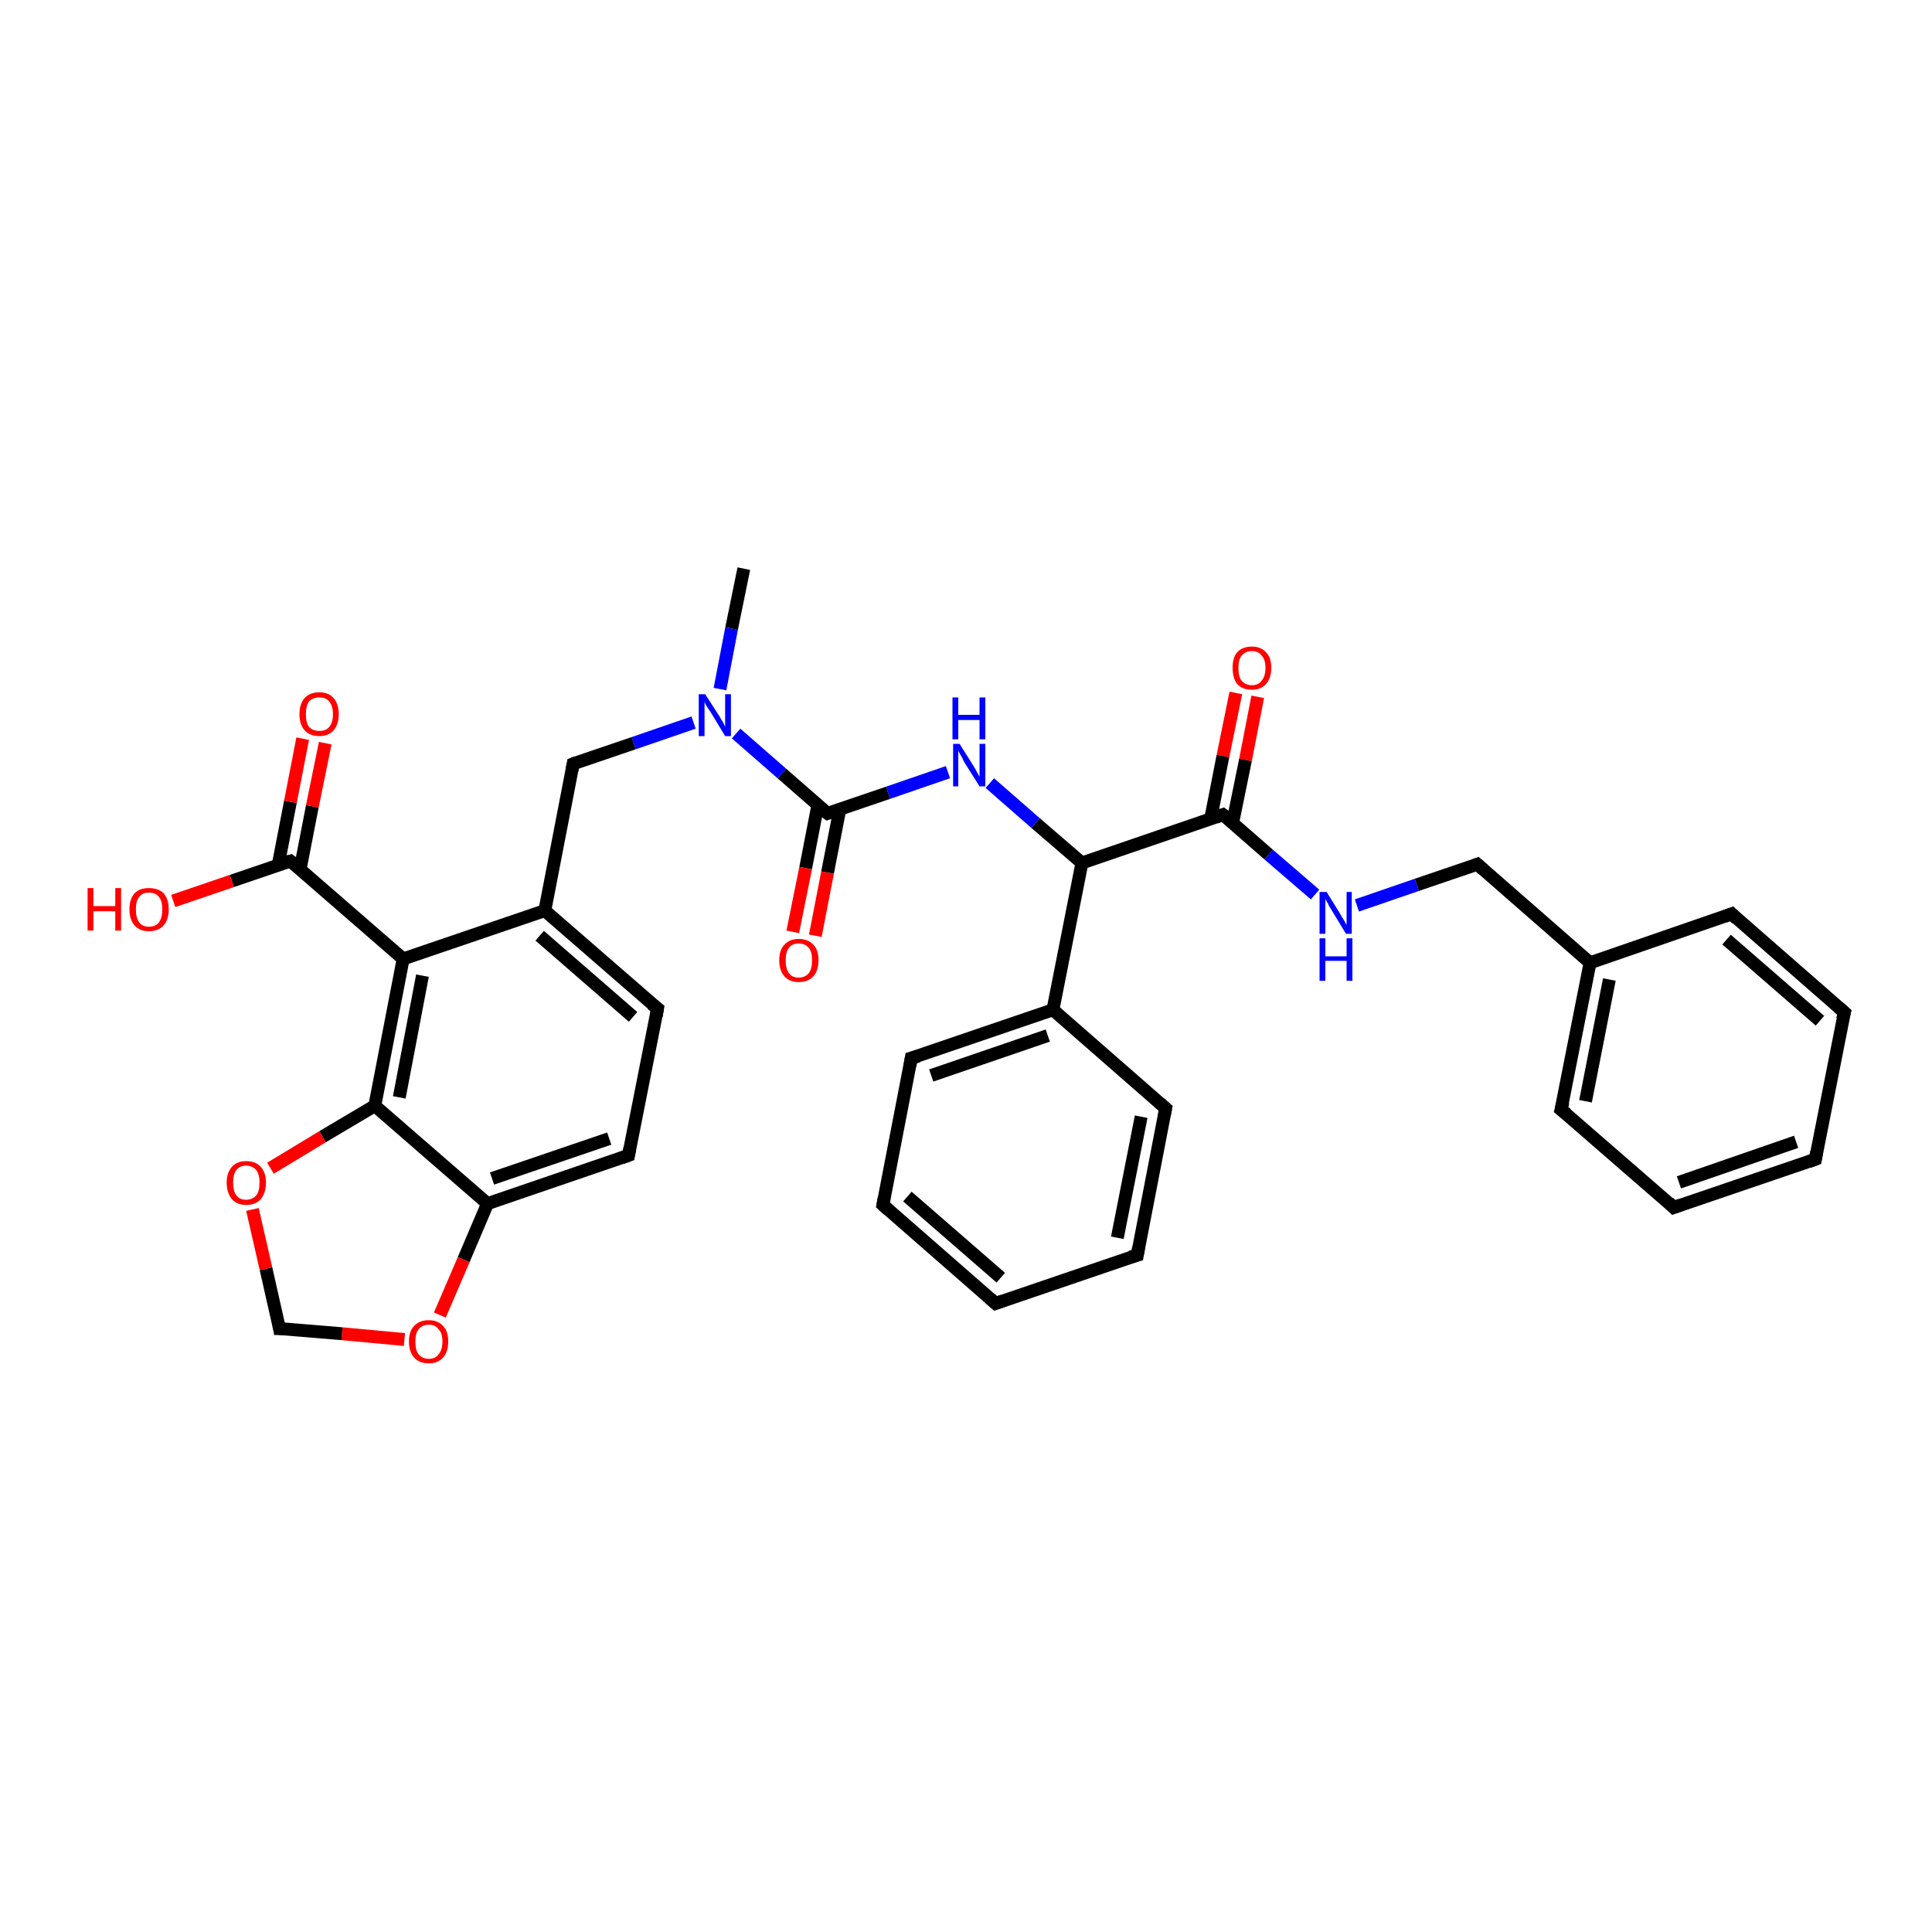 <?xml version='1.0' encoding='iso-8859-1'?>
<svg version='1.1' baseProfile='full'
              xmlns='http://www.w3.org/2000/svg'
                      xmlns:rdkit='http://www.rdkit.org/xml'
                      xmlns:xlink='http://www.w3.org/1999/xlink'
                  xml:space='preserve'
width='300px' height='300px' viewBox='0 0 300 300'>
<!-- END OF HEADER -->
<rect style='opacity:1.0;fill:#FFFFFF;stroke:none' width='300.0' height='300.0' x='0.0' y='0.0'> </rect>
<path class='bond-0 atom-0 atom-1' d='M 195.3,108.2 L 193.4,118.0' style='fill:none;fill-rule:evenodd;stroke:#FF0000;stroke-width:2.0px;stroke-linecap:butt;stroke-linejoin:miter;stroke-opacity:1' />
<path class='bond-0 atom-0 atom-1' d='M 193.4,118.0 L 191.4,127.8' style='fill:none;fill-rule:evenodd;stroke:#000000;stroke-width:2.0px;stroke-linecap:butt;stroke-linejoin:miter;stroke-opacity:1' />
<path class='bond-0 atom-0 atom-1' d='M 191.9,107.6 L 189.9,117.4' style='fill:none;fill-rule:evenodd;stroke:#FF0000;stroke-width:2.0px;stroke-linecap:butt;stroke-linejoin:miter;stroke-opacity:1' />
<path class='bond-0 atom-0 atom-1' d='M 189.9,117.4 L 188.0,127.1' style='fill:none;fill-rule:evenodd;stroke:#000000;stroke-width:2.0px;stroke-linecap:butt;stroke-linejoin:miter;stroke-opacity:1' />
<path class='bond-1 atom-1 atom-2' d='M 189.9,126.5 L 197.0,132.7' style='fill:none;fill-rule:evenodd;stroke:#000000;stroke-width:2.0px;stroke-linecap:butt;stroke-linejoin:miter;stroke-opacity:1' />
<path class='bond-1 atom-1 atom-2' d='M 197.0,132.7 L 204.2,138.9' style='fill:none;fill-rule:evenodd;stroke:#0000FF;stroke-width:2.0px;stroke-linecap:butt;stroke-linejoin:miter;stroke-opacity:1' />
<path class='bond-2 atom-2 atom-3' d='M 210.7,140.6 L 220.0,137.4' style='fill:none;fill-rule:evenodd;stroke:#0000FF;stroke-width:2.0px;stroke-linecap:butt;stroke-linejoin:miter;stroke-opacity:1' />
<path class='bond-2 atom-2 atom-3' d='M 220.0,137.4 L 229.4,134.2' style='fill:none;fill-rule:evenodd;stroke:#000000;stroke-width:2.0px;stroke-linecap:butt;stroke-linejoin:miter;stroke-opacity:1' />
<path class='bond-3 atom-3 atom-4' d='M 229.4,134.2 L 246.9,149.5' style='fill:none;fill-rule:evenodd;stroke:#000000;stroke-width:2.0px;stroke-linecap:butt;stroke-linejoin:miter;stroke-opacity:1' />
<path class='bond-4 atom-4 atom-5' d='M 246.9,149.5 L 242.4,172.3' style='fill:none;fill-rule:evenodd;stroke:#000000;stroke-width:2.0px;stroke-linecap:butt;stroke-linejoin:miter;stroke-opacity:1' />
<path class='bond-4 atom-4 atom-5' d='M 249.9,152.1 L 246.2,171.0' style='fill:none;fill-rule:evenodd;stroke:#000000;stroke-width:2.0px;stroke-linecap:butt;stroke-linejoin:miter;stroke-opacity:1' />
<path class='bond-5 atom-5 atom-6' d='M 242.4,172.3 L 259.9,187.5' style='fill:none;fill-rule:evenodd;stroke:#000000;stroke-width:2.0px;stroke-linecap:butt;stroke-linejoin:miter;stroke-opacity:1' />
<path class='bond-6 atom-6 atom-7' d='M 259.9,187.5 L 281.9,180.0' style='fill:none;fill-rule:evenodd;stroke:#000000;stroke-width:2.0px;stroke-linecap:butt;stroke-linejoin:miter;stroke-opacity:1' />
<path class='bond-6 atom-6 atom-7' d='M 260.7,183.6 L 278.9,177.3' style='fill:none;fill-rule:evenodd;stroke:#000000;stroke-width:2.0px;stroke-linecap:butt;stroke-linejoin:miter;stroke-opacity:1' />
<path class='bond-7 atom-7 atom-8' d='M 281.9,180.0 L 286.4,157.2' style='fill:none;fill-rule:evenodd;stroke:#000000;stroke-width:2.0px;stroke-linecap:butt;stroke-linejoin:miter;stroke-opacity:1' />
<path class='bond-8 atom-8 atom-9' d='M 286.4,157.2 L 268.9,141.9' style='fill:none;fill-rule:evenodd;stroke:#000000;stroke-width:2.0px;stroke-linecap:butt;stroke-linejoin:miter;stroke-opacity:1' />
<path class='bond-8 atom-8 atom-9' d='M 282.6,158.5 L 268.1,145.9' style='fill:none;fill-rule:evenodd;stroke:#000000;stroke-width:2.0px;stroke-linecap:butt;stroke-linejoin:miter;stroke-opacity:1' />
<path class='bond-9 atom-1 atom-10' d='M 189.9,126.5 L 168.0,134.0' style='fill:none;fill-rule:evenodd;stroke:#000000;stroke-width:2.0px;stroke-linecap:butt;stroke-linejoin:miter;stroke-opacity:1' />
<path class='bond-10 atom-10 atom-11' d='M 168.0,134.0 L 163.5,156.8' style='fill:none;fill-rule:evenodd;stroke:#000000;stroke-width:2.0px;stroke-linecap:butt;stroke-linejoin:miter;stroke-opacity:1' />
<path class='bond-11 atom-11 atom-12' d='M 163.5,156.8 L 141.5,164.3' style='fill:none;fill-rule:evenodd;stroke:#000000;stroke-width:2.0px;stroke-linecap:butt;stroke-linejoin:miter;stroke-opacity:1' />
<path class='bond-11 atom-11 atom-12' d='M 162.7,160.8 L 144.6,167.0' style='fill:none;fill-rule:evenodd;stroke:#000000;stroke-width:2.0px;stroke-linecap:butt;stroke-linejoin:miter;stroke-opacity:1' />
<path class='bond-12 atom-12 atom-13' d='M 141.5,164.3 L 137.1,187.1' style='fill:none;fill-rule:evenodd;stroke:#000000;stroke-width:2.0px;stroke-linecap:butt;stroke-linejoin:miter;stroke-opacity:1' />
<path class='bond-13 atom-13 atom-14' d='M 137.1,187.1 L 154.6,202.4' style='fill:none;fill-rule:evenodd;stroke:#000000;stroke-width:2.0px;stroke-linecap:butt;stroke-linejoin:miter;stroke-opacity:1' />
<path class='bond-13 atom-13 atom-14' d='M 140.9,185.8 L 155.4,198.4' style='fill:none;fill-rule:evenodd;stroke:#000000;stroke-width:2.0px;stroke-linecap:butt;stroke-linejoin:miter;stroke-opacity:1' />
<path class='bond-14 atom-14 atom-15' d='M 154.6,202.4 L 176.6,194.9' style='fill:none;fill-rule:evenodd;stroke:#000000;stroke-width:2.0px;stroke-linecap:butt;stroke-linejoin:miter;stroke-opacity:1' />
<path class='bond-15 atom-15 atom-16' d='M 176.6,194.9 L 181.0,172.1' style='fill:none;fill-rule:evenodd;stroke:#000000;stroke-width:2.0px;stroke-linecap:butt;stroke-linejoin:miter;stroke-opacity:1' />
<path class='bond-15 atom-15 atom-16' d='M 173.5,192.2 L 177.2,173.4' style='fill:none;fill-rule:evenodd;stroke:#000000;stroke-width:2.0px;stroke-linecap:butt;stroke-linejoin:miter;stroke-opacity:1' />
<path class='bond-16 atom-10 atom-17' d='M 168.0,134.0 L 160.8,127.8' style='fill:none;fill-rule:evenodd;stroke:#000000;stroke-width:2.0px;stroke-linecap:butt;stroke-linejoin:miter;stroke-opacity:1' />
<path class='bond-16 atom-10 atom-17' d='M 160.8,127.8 L 153.7,121.6' style='fill:none;fill-rule:evenodd;stroke:#0000FF;stroke-width:2.0px;stroke-linecap:butt;stroke-linejoin:miter;stroke-opacity:1' />
<path class='bond-17 atom-17 atom-18' d='M 147.2,119.9 L 137.9,123.1' style='fill:none;fill-rule:evenodd;stroke:#0000FF;stroke-width:2.0px;stroke-linecap:butt;stroke-linejoin:miter;stroke-opacity:1' />
<path class='bond-17 atom-17 atom-18' d='M 137.9,123.1 L 128.5,126.3' style='fill:none;fill-rule:evenodd;stroke:#000000;stroke-width:2.0px;stroke-linecap:butt;stroke-linejoin:miter;stroke-opacity:1' />
<path class='bond-18 atom-18 atom-19' d='M 127.0,125.0 L 125.1,134.8' style='fill:none;fill-rule:evenodd;stroke:#000000;stroke-width:2.0px;stroke-linecap:butt;stroke-linejoin:miter;stroke-opacity:1' />
<path class='bond-18 atom-18 atom-19' d='M 125.1,134.8 L 123.1,144.7' style='fill:none;fill-rule:evenodd;stroke:#FF0000;stroke-width:2.0px;stroke-linecap:butt;stroke-linejoin:miter;stroke-opacity:1' />
<path class='bond-18 atom-18 atom-19' d='M 130.4,125.7 L 128.5,135.5' style='fill:none;fill-rule:evenodd;stroke:#000000;stroke-width:2.0px;stroke-linecap:butt;stroke-linejoin:miter;stroke-opacity:1' />
<path class='bond-18 atom-18 atom-19' d='M 128.5,135.5 L 126.6,145.3' style='fill:none;fill-rule:evenodd;stroke:#FF0000;stroke-width:2.0px;stroke-linecap:butt;stroke-linejoin:miter;stroke-opacity:1' />
<path class='bond-19 atom-18 atom-20' d='M 128.5,126.3 L 121.4,120.1' style='fill:none;fill-rule:evenodd;stroke:#000000;stroke-width:2.0px;stroke-linecap:butt;stroke-linejoin:miter;stroke-opacity:1' />
<path class='bond-19 atom-18 atom-20' d='M 121.4,120.1 L 114.3,113.9' style='fill:none;fill-rule:evenodd;stroke:#0000FF;stroke-width:2.0px;stroke-linecap:butt;stroke-linejoin:miter;stroke-opacity:1' />
<path class='bond-20 atom-20 atom-21' d='M 111.8,107.0 L 113.6,97.6' style='fill:none;fill-rule:evenodd;stroke:#0000FF;stroke-width:2.0px;stroke-linecap:butt;stroke-linejoin:miter;stroke-opacity:1' />
<path class='bond-20 atom-20 atom-21' d='M 113.6,97.6 L 115.5,88.3' style='fill:none;fill-rule:evenodd;stroke:#000000;stroke-width:2.0px;stroke-linecap:butt;stroke-linejoin:miter;stroke-opacity:1' />
<path class='bond-21 atom-20 atom-22' d='M 107.7,112.2 L 98.4,115.4' style='fill:none;fill-rule:evenodd;stroke:#0000FF;stroke-width:2.0px;stroke-linecap:butt;stroke-linejoin:miter;stroke-opacity:1' />
<path class='bond-21 atom-20 atom-22' d='M 98.4,115.4 L 89.0,118.6' style='fill:none;fill-rule:evenodd;stroke:#000000;stroke-width:2.0px;stroke-linecap:butt;stroke-linejoin:miter;stroke-opacity:1' />
<path class='bond-22 atom-22 atom-23' d='M 89.0,118.6 L 84.6,141.4' style='fill:none;fill-rule:evenodd;stroke:#000000;stroke-width:2.0px;stroke-linecap:butt;stroke-linejoin:miter;stroke-opacity:1' />
<path class='bond-23 atom-23 atom-24' d='M 84.6,141.4 L 102.1,156.6' style='fill:none;fill-rule:evenodd;stroke:#000000;stroke-width:2.0px;stroke-linecap:butt;stroke-linejoin:miter;stroke-opacity:1' />
<path class='bond-23 atom-23 atom-24' d='M 83.8,145.3 L 98.3,157.9' style='fill:none;fill-rule:evenodd;stroke:#000000;stroke-width:2.0px;stroke-linecap:butt;stroke-linejoin:miter;stroke-opacity:1' />
<path class='bond-24 atom-24 atom-25' d='M 102.1,156.6 L 97.6,179.4' style='fill:none;fill-rule:evenodd;stroke:#000000;stroke-width:2.0px;stroke-linecap:butt;stroke-linejoin:miter;stroke-opacity:1' />
<path class='bond-25 atom-25 atom-26' d='M 97.6,179.4 L 75.7,186.9' style='fill:none;fill-rule:evenodd;stroke:#000000;stroke-width:2.0px;stroke-linecap:butt;stroke-linejoin:miter;stroke-opacity:1' />
<path class='bond-25 atom-25 atom-26' d='M 94.6,176.8 L 76.4,183.0' style='fill:none;fill-rule:evenodd;stroke:#000000;stroke-width:2.0px;stroke-linecap:butt;stroke-linejoin:miter;stroke-opacity:1' />
<path class='bond-26 atom-26 atom-27' d='M 75.7,186.9 L 72.0,195.6' style='fill:none;fill-rule:evenodd;stroke:#000000;stroke-width:2.0px;stroke-linecap:butt;stroke-linejoin:miter;stroke-opacity:1' />
<path class='bond-26 atom-26 atom-27' d='M 72.0,195.6 L 68.3,204.2' style='fill:none;fill-rule:evenodd;stroke:#FF0000;stroke-width:2.0px;stroke-linecap:butt;stroke-linejoin:miter;stroke-opacity:1' />
<path class='bond-27 atom-27 atom-28' d='M 62.8,208.0 L 53.1,207.1' style='fill:none;fill-rule:evenodd;stroke:#FF0000;stroke-width:2.0px;stroke-linecap:butt;stroke-linejoin:miter;stroke-opacity:1' />
<path class='bond-27 atom-27 atom-28' d='M 53.1,207.1 L 43.4,206.3' style='fill:none;fill-rule:evenodd;stroke:#000000;stroke-width:2.0px;stroke-linecap:butt;stroke-linejoin:miter;stroke-opacity:1' />
<path class='bond-28 atom-28 atom-29' d='M 43.4,206.3 L 41.3,197.0' style='fill:none;fill-rule:evenodd;stroke:#000000;stroke-width:2.0px;stroke-linecap:butt;stroke-linejoin:miter;stroke-opacity:1' />
<path class='bond-28 atom-28 atom-29' d='M 41.3,197.0 L 39.2,187.8' style='fill:none;fill-rule:evenodd;stroke:#FF0000;stroke-width:2.0px;stroke-linecap:butt;stroke-linejoin:miter;stroke-opacity:1' />
<path class='bond-29 atom-29 atom-30' d='M 42.0,181.4 L 50.1,176.5' style='fill:none;fill-rule:evenodd;stroke:#FF0000;stroke-width:2.0px;stroke-linecap:butt;stroke-linejoin:miter;stroke-opacity:1' />
<path class='bond-29 atom-29 atom-30' d='M 50.1,176.5 L 58.2,171.7' style='fill:none;fill-rule:evenodd;stroke:#000000;stroke-width:2.0px;stroke-linecap:butt;stroke-linejoin:miter;stroke-opacity:1' />
<path class='bond-30 atom-30 atom-31' d='M 58.2,171.7 L 62.6,148.9' style='fill:none;fill-rule:evenodd;stroke:#000000;stroke-width:2.0px;stroke-linecap:butt;stroke-linejoin:miter;stroke-opacity:1' />
<path class='bond-30 atom-30 atom-31' d='M 62.0,170.4 L 65.6,151.5' style='fill:none;fill-rule:evenodd;stroke:#000000;stroke-width:2.0px;stroke-linecap:butt;stroke-linejoin:miter;stroke-opacity:1' />
<path class='bond-31 atom-31 atom-32' d='M 62.6,148.9 L 45.1,133.7' style='fill:none;fill-rule:evenodd;stroke:#000000;stroke-width:2.0px;stroke-linecap:butt;stroke-linejoin:miter;stroke-opacity:1' />
<path class='bond-32 atom-32 atom-33' d='M 46.6,135.0 L 48.5,125.2' style='fill:none;fill-rule:evenodd;stroke:#000000;stroke-width:2.0px;stroke-linecap:butt;stroke-linejoin:miter;stroke-opacity:1' />
<path class='bond-32 atom-32 atom-33' d='M 48.5,125.2 L 50.5,115.4' style='fill:none;fill-rule:evenodd;stroke:#FF0000;stroke-width:2.0px;stroke-linecap:butt;stroke-linejoin:miter;stroke-opacity:1' />
<path class='bond-32 atom-32 atom-33' d='M 43.2,134.3 L 45.1,124.5' style='fill:none;fill-rule:evenodd;stroke:#000000;stroke-width:2.0px;stroke-linecap:butt;stroke-linejoin:miter;stroke-opacity:1' />
<path class='bond-32 atom-32 atom-33' d='M 45.1,124.5 L 47.0,114.7' style='fill:none;fill-rule:evenodd;stroke:#FF0000;stroke-width:2.0px;stroke-linecap:butt;stroke-linejoin:miter;stroke-opacity:1' />
<path class='bond-33 atom-32 atom-34' d='M 45.1,133.7 L 36.0,136.8' style='fill:none;fill-rule:evenodd;stroke:#000000;stroke-width:2.0px;stroke-linecap:butt;stroke-linejoin:miter;stroke-opacity:1' />
<path class='bond-33 atom-32 atom-34' d='M 36.0,136.8 L 26.9,139.9' style='fill:none;fill-rule:evenodd;stroke:#FF0000;stroke-width:2.0px;stroke-linecap:butt;stroke-linejoin:miter;stroke-opacity:1' />
<path class='bond-34 atom-9 atom-4' d='M 268.9,141.9 L 246.9,149.5' style='fill:none;fill-rule:evenodd;stroke:#000000;stroke-width:2.0px;stroke-linecap:butt;stroke-linejoin:miter;stroke-opacity:1' />
<path class='bond-35 atom-16 atom-11' d='M 181.0,172.1 L 163.5,156.8' style='fill:none;fill-rule:evenodd;stroke:#000000;stroke-width:2.0px;stroke-linecap:butt;stroke-linejoin:miter;stroke-opacity:1' />
<path class='bond-36 atom-31 atom-23' d='M 62.6,148.9 L 84.6,141.4' style='fill:none;fill-rule:evenodd;stroke:#000000;stroke-width:2.0px;stroke-linecap:butt;stroke-linejoin:miter;stroke-opacity:1' />
<path class='bond-37 atom-30 atom-26' d='M 58.2,171.7 L 75.7,186.9' style='fill:none;fill-rule:evenodd;stroke:#000000;stroke-width:2.0px;stroke-linecap:butt;stroke-linejoin:miter;stroke-opacity:1' />
<path d='M 190.3,126.8 L 189.9,126.5 L 188.8,126.9' style='fill:none;stroke:#000000;stroke-width:2.0px;stroke-linecap:butt;stroke-linejoin:miter;stroke-opacity:1;' />
<path d='M 228.9,134.4 L 229.4,134.2 L 230.3,135.0' style='fill:none;stroke:#000000;stroke-width:2.0px;stroke-linecap:butt;stroke-linejoin:miter;stroke-opacity:1;' />
<path d='M 242.7,171.1 L 242.4,172.3 L 243.3,173.0' style='fill:none;stroke:#000000;stroke-width:2.0px;stroke-linecap:butt;stroke-linejoin:miter;stroke-opacity:1;' />
<path d='M 259.1,186.7 L 259.9,187.5 L 261.0,187.1' style='fill:none;stroke:#000000;stroke-width:2.0px;stroke-linecap:butt;stroke-linejoin:miter;stroke-opacity:1;' />
<path d='M 280.8,180.4 L 281.9,180.0 L 282.1,178.8' style='fill:none;stroke:#000000;stroke-width:2.0px;stroke-linecap:butt;stroke-linejoin:miter;stroke-opacity:1;' />
<path d='M 286.1,158.3 L 286.4,157.2 L 285.5,156.4' style='fill:none;stroke:#000000;stroke-width:2.0px;stroke-linecap:butt;stroke-linejoin:miter;stroke-opacity:1;' />
<path d='M 269.7,142.7 L 268.9,141.9 L 267.8,142.3' style='fill:none;stroke:#000000;stroke-width:2.0px;stroke-linecap:butt;stroke-linejoin:miter;stroke-opacity:1;' />
<path d='M 142.6,164.0 L 141.5,164.3 L 141.3,165.5' style='fill:none;stroke:#000000;stroke-width:2.0px;stroke-linecap:butt;stroke-linejoin:miter;stroke-opacity:1;' />
<path d='M 137.3,186.0 L 137.1,187.1 L 138.0,187.9' style='fill:none;stroke:#000000;stroke-width:2.0px;stroke-linecap:butt;stroke-linejoin:miter;stroke-opacity:1;' />
<path d='M 153.7,201.6 L 154.6,202.4 L 155.7,202.0' style='fill:none;stroke:#000000;stroke-width:2.0px;stroke-linecap:butt;stroke-linejoin:miter;stroke-opacity:1;' />
<path d='M 175.5,195.2 L 176.6,194.9 L 176.8,193.7' style='fill:none;stroke:#000000;stroke-width:2.0px;stroke-linecap:butt;stroke-linejoin:miter;stroke-opacity:1;' />
<path d='M 180.8,173.2 L 181.0,172.1 L 180.1,171.3' style='fill:none;stroke:#000000;stroke-width:2.0px;stroke-linecap:butt;stroke-linejoin:miter;stroke-opacity:1;' />
<path d='M 129.0,126.1 L 128.5,126.3 L 128.1,126.0' style='fill:none;stroke:#000000;stroke-width:2.0px;stroke-linecap:butt;stroke-linejoin:miter;stroke-opacity:1;' />
<path d='M 89.5,118.4 L 89.0,118.6 L 88.8,119.7' style='fill:none;stroke:#000000;stroke-width:2.0px;stroke-linecap:butt;stroke-linejoin:miter;stroke-opacity:1;' />
<path d='M 101.2,155.9 L 102.1,156.6 L 101.9,157.8' style='fill:none;stroke:#000000;stroke-width:2.0px;stroke-linecap:butt;stroke-linejoin:miter;stroke-opacity:1;' />
<path d='M 97.8,178.3 L 97.6,179.4 L 96.5,179.8' style='fill:none;stroke:#000000;stroke-width:2.0px;stroke-linecap:butt;stroke-linejoin:miter;stroke-opacity:1;' />
<path d='M 43.9,206.3 L 43.4,206.3 L 43.3,205.8' style='fill:none;stroke:#000000;stroke-width:2.0px;stroke-linecap:butt;stroke-linejoin:miter;stroke-opacity:1;' />
<path d='M 46.0,134.4 L 45.1,133.7 L 44.7,133.8' style='fill:none;stroke:#000000;stroke-width:2.0px;stroke-linecap:butt;stroke-linejoin:miter;stroke-opacity:1;' />
<path class='atom-0' d='M 191.4 103.7
Q 191.4 102.1, 192.1 101.3
Q 192.9 100.4, 194.4 100.4
Q 195.8 100.4, 196.6 101.3
Q 197.4 102.1, 197.4 103.7
Q 197.4 105.3, 196.6 106.2
Q 195.8 107.1, 194.4 107.1
Q 192.9 107.1, 192.1 106.2
Q 191.4 105.3, 191.4 103.7
M 194.4 106.4
Q 195.4 106.4, 195.9 105.7
Q 196.5 105.0, 196.5 103.7
Q 196.5 102.4, 195.9 101.8
Q 195.4 101.1, 194.4 101.1
Q 193.4 101.1, 192.8 101.8
Q 192.3 102.4, 192.3 103.7
Q 192.3 105.1, 192.8 105.7
Q 193.4 106.4, 194.4 106.4
' fill='#FF0000'/>
<path class='atom-2' d='M 206.0 138.5
L 208.1 141.9
Q 208.3 142.3, 208.7 142.9
Q 209.0 143.5, 209.1 143.6
L 209.1 138.5
L 209.9 138.5
L 209.9 145.0
L 209.0 145.0
L 206.7 141.2
Q 206.4 140.8, 206.2 140.3
Q 205.9 139.8, 205.8 139.6
L 205.8 145.0
L 204.9 145.0
L 204.9 138.5
L 206.0 138.5
' fill='#0000FF'/>
<path class='atom-2' d='M 204.9 145.7
L 205.8 145.7
L 205.8 148.5
L 209.1 148.5
L 209.1 145.7
L 210.0 145.7
L 210.0 152.3
L 209.1 152.3
L 209.1 149.2
L 205.8 149.2
L 205.8 152.3
L 204.9 152.3
L 204.9 145.7
' fill='#0000FF'/>
<path class='atom-17' d='M 149.0 115.5
L 151.2 119.0
Q 151.4 119.3, 151.7 119.9
Q 152.1 120.6, 152.1 120.6
L 152.1 115.5
L 153.0 115.5
L 153.0 122.1
L 152.1 122.1
L 149.7 118.3
Q 149.5 117.8, 149.2 117.3
Q 148.9 116.8, 148.8 116.6
L 148.8 122.1
L 148.0 122.1
L 148.0 115.5
L 149.0 115.5
' fill='#0000FF'/>
<path class='atom-17' d='M 147.9 108.3
L 148.8 108.3
L 148.8 111.0
L 152.1 111.0
L 152.1 108.3
L 153.0 108.3
L 153.0 114.8
L 152.1 114.8
L 152.1 111.8
L 148.8 111.8
L 148.8 114.8
L 147.9 114.8
L 147.9 108.3
' fill='#0000FF'/>
<path class='atom-19' d='M 121.0 149.1
Q 121.0 147.5, 121.8 146.7
Q 122.6 145.8, 124.0 145.8
Q 125.5 145.8, 126.3 146.7
Q 127.1 147.5, 127.1 149.1
Q 127.1 150.7, 126.3 151.6
Q 125.5 152.5, 124.0 152.5
Q 122.6 152.5, 121.8 151.6
Q 121.0 150.7, 121.0 149.1
M 124.0 151.8
Q 125.0 151.8, 125.6 151.1
Q 126.1 150.4, 126.1 149.1
Q 126.1 147.8, 125.6 147.2
Q 125.0 146.5, 124.0 146.5
Q 123.0 146.5, 122.5 147.2
Q 122.0 147.8, 122.0 149.1
Q 122.0 150.4, 122.5 151.1
Q 123.0 151.8, 124.0 151.8
' fill='#FF0000'/>
<path class='atom-20' d='M 109.5 107.8
L 111.7 111.2
Q 111.9 111.6, 112.3 112.2
Q 112.6 112.8, 112.6 112.9
L 112.6 107.8
L 113.5 107.8
L 113.5 114.3
L 112.6 114.3
L 110.3 110.5
Q 110.0 110.1, 109.7 109.6
Q 109.4 109.1, 109.4 108.9
L 109.4 114.3
L 108.5 114.3
L 108.5 107.8
L 109.5 107.8
' fill='#0000FF'/>
<path class='atom-27' d='M 63.5 208.3
Q 63.5 206.7, 64.3 205.9
Q 65.1 205.0, 66.6 205.0
Q 68.0 205.0, 68.8 205.9
Q 69.6 206.7, 69.6 208.3
Q 69.6 209.9, 68.8 210.8
Q 68.0 211.7, 66.6 211.7
Q 65.1 211.7, 64.3 210.8
Q 63.5 209.9, 63.5 208.3
M 66.6 211.0
Q 67.6 211.0, 68.1 210.3
Q 68.7 209.6, 68.7 208.3
Q 68.7 207.0, 68.1 206.4
Q 67.6 205.7, 66.6 205.7
Q 65.6 205.7, 65.0 206.4
Q 64.5 207.0, 64.5 208.3
Q 64.5 209.7, 65.0 210.3
Q 65.6 211.0, 66.6 211.0
' fill='#FF0000'/>
<path class='atom-29' d='M 35.2 183.6
Q 35.2 182.1, 36.0 181.2
Q 36.8 180.3, 38.2 180.3
Q 39.7 180.3, 40.5 181.2
Q 41.3 182.1, 41.3 183.6
Q 41.3 185.2, 40.5 186.2
Q 39.7 187.1, 38.2 187.1
Q 36.8 187.1, 36.0 186.2
Q 35.2 185.2, 35.2 183.6
M 38.2 186.3
Q 39.2 186.3, 39.8 185.6
Q 40.3 185.0, 40.3 183.6
Q 40.3 182.4, 39.8 181.7
Q 39.2 181.0, 38.2 181.0
Q 37.2 181.0, 36.7 181.7
Q 36.2 182.3, 36.2 183.6
Q 36.2 185.0, 36.7 185.6
Q 37.2 186.3, 38.2 186.3
' fill='#FF0000'/>
<path class='atom-33' d='M 46.5 110.9
Q 46.5 109.3, 47.3 108.4
Q 48.1 107.5, 49.6 107.5
Q 51.0 107.5, 51.8 108.4
Q 52.6 109.3, 52.6 110.9
Q 52.6 112.5, 51.8 113.4
Q 51.0 114.3, 49.6 114.3
Q 48.1 114.3, 47.3 113.4
Q 46.5 112.5, 46.5 110.9
M 49.6 113.5
Q 50.6 113.5, 51.1 112.9
Q 51.7 112.2, 51.7 110.9
Q 51.7 109.6, 51.1 108.9
Q 50.6 108.3, 49.6 108.3
Q 48.6 108.3, 48.0 108.9
Q 47.5 109.6, 47.5 110.9
Q 47.5 112.2, 48.0 112.9
Q 48.6 113.5, 49.6 113.5
' fill='#FF0000'/>
<path class='atom-34' d='M 13.6 137.9
L 14.5 137.9
L 14.5 140.7
L 17.9 140.7
L 17.9 137.9
L 18.8 137.9
L 18.8 144.5
L 17.9 144.5
L 17.9 141.5
L 14.5 141.5
L 14.5 144.5
L 13.6 144.5
L 13.6 137.9
' fill='#FF0000'/>
<path class='atom-34' d='M 20.1 141.2
Q 20.1 139.6, 20.9 138.7
Q 21.7 137.9, 23.1 137.9
Q 24.6 137.9, 25.4 138.7
Q 26.2 139.6, 26.2 141.2
Q 26.2 142.8, 25.4 143.7
Q 24.6 144.6, 23.1 144.6
Q 21.7 144.6, 20.9 143.7
Q 20.1 142.8, 20.1 141.2
M 23.1 143.9
Q 24.2 143.9, 24.7 143.2
Q 25.2 142.5, 25.2 141.2
Q 25.2 139.9, 24.7 139.3
Q 24.2 138.6, 23.1 138.6
Q 22.1 138.6, 21.6 139.3
Q 21.1 139.9, 21.1 141.2
Q 21.1 142.5, 21.6 143.2
Q 22.1 143.9, 23.1 143.9
' fill='#FF0000'/>
</svg>
